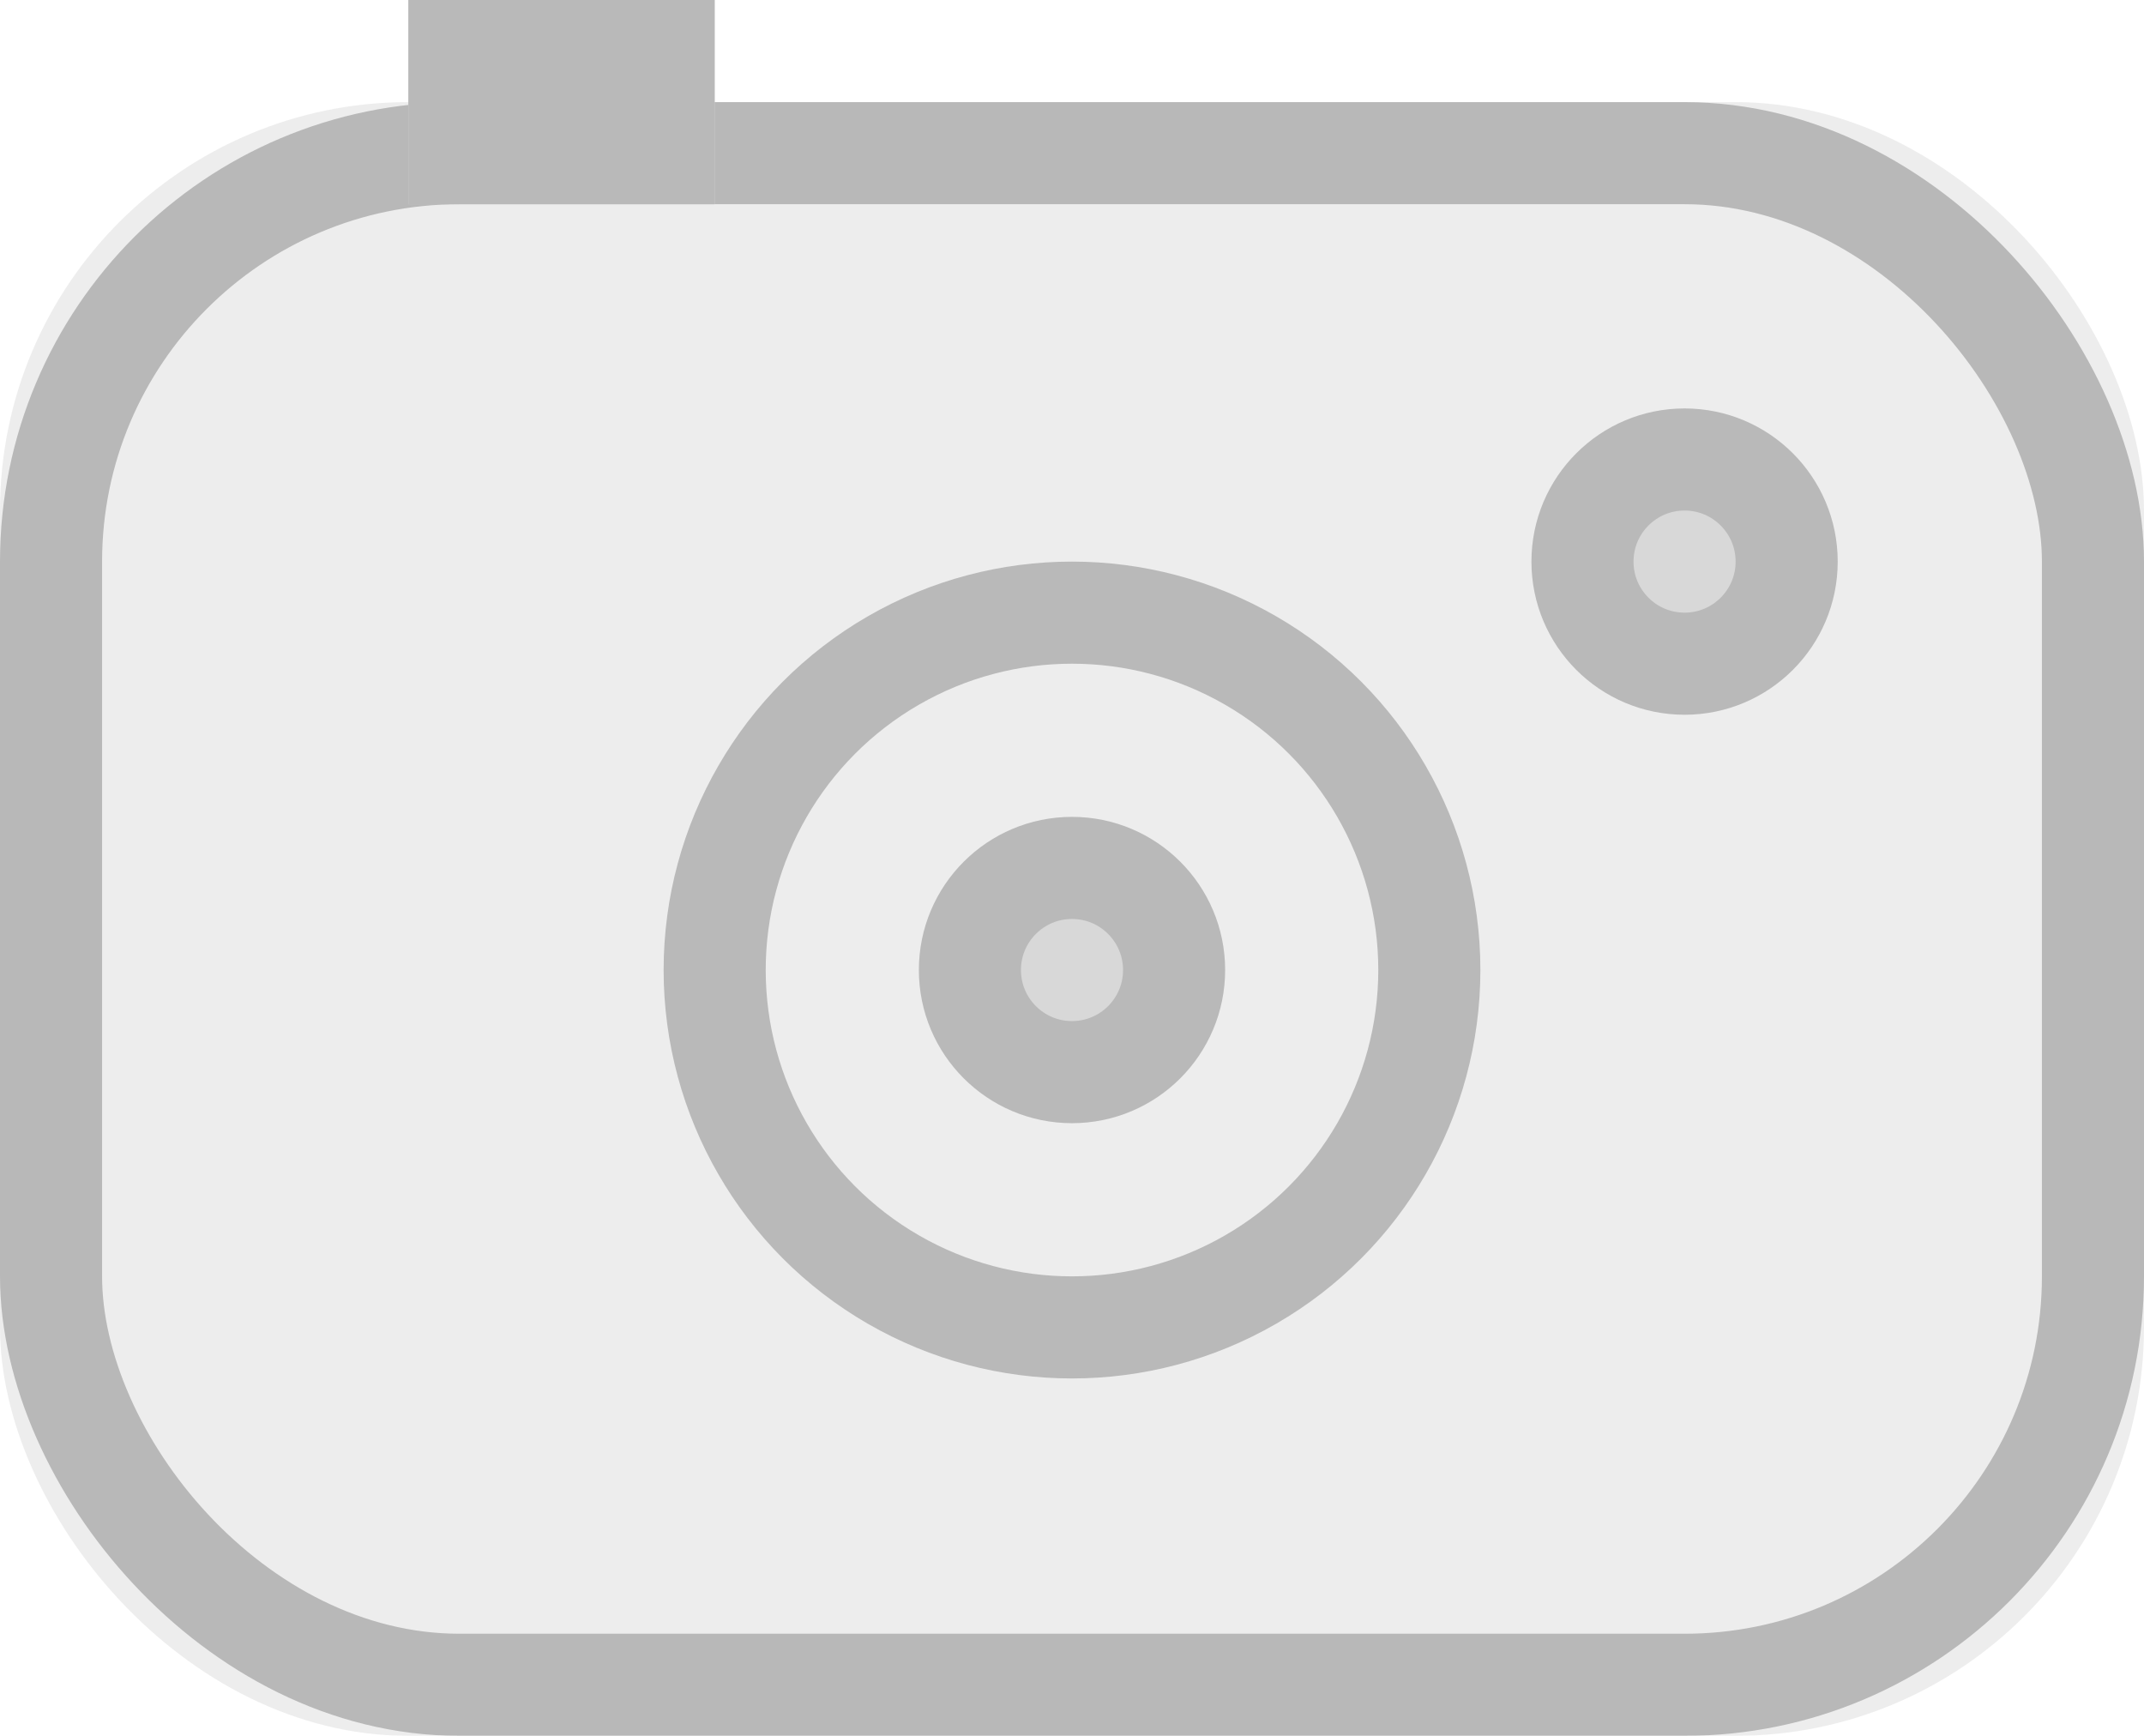 <svg width="21" height="17" xmlns="http://www.w3.org/2000/svg" xmlns:xlink="http://www.w3.org/1999/xlink">
    <defs>
        <rect id="a" y="1" width="21" height="16" rx="4"/>
        <path id="b" d="M4 0h3v2H4z"/>
        <circle id="c" cx="16.5" cy="5.5" r="1"/>
    </defs>
    <g fill="none">
        <g opacity=".678">
            <use fill="#E5E5E5" xlink:href="#a"/>
            <rect stroke="#979797" x=".5" y="1.5" width="20" height="15" rx="4"/>
        </g>
        <circle stroke="#B9B9B9" cx="10.5" cy="9.5" r="3.5"/>
        <circle stroke="#B9B9B9" fill="#D8D8D8" cx="10.5" cy="9.5" r="1"/>
        <use fill="#D8D8D8" xlink:href="#b"/>
        <path stroke="#B9B9B9" d="M4.5.5h2v1h-2z"/>
        <use fill="#D8D8D8" xlink:href="#c"/>
        <circle stroke="#B9B9B9" cx="16.5" cy="5.5" r="1"/>
    </g>
</svg>